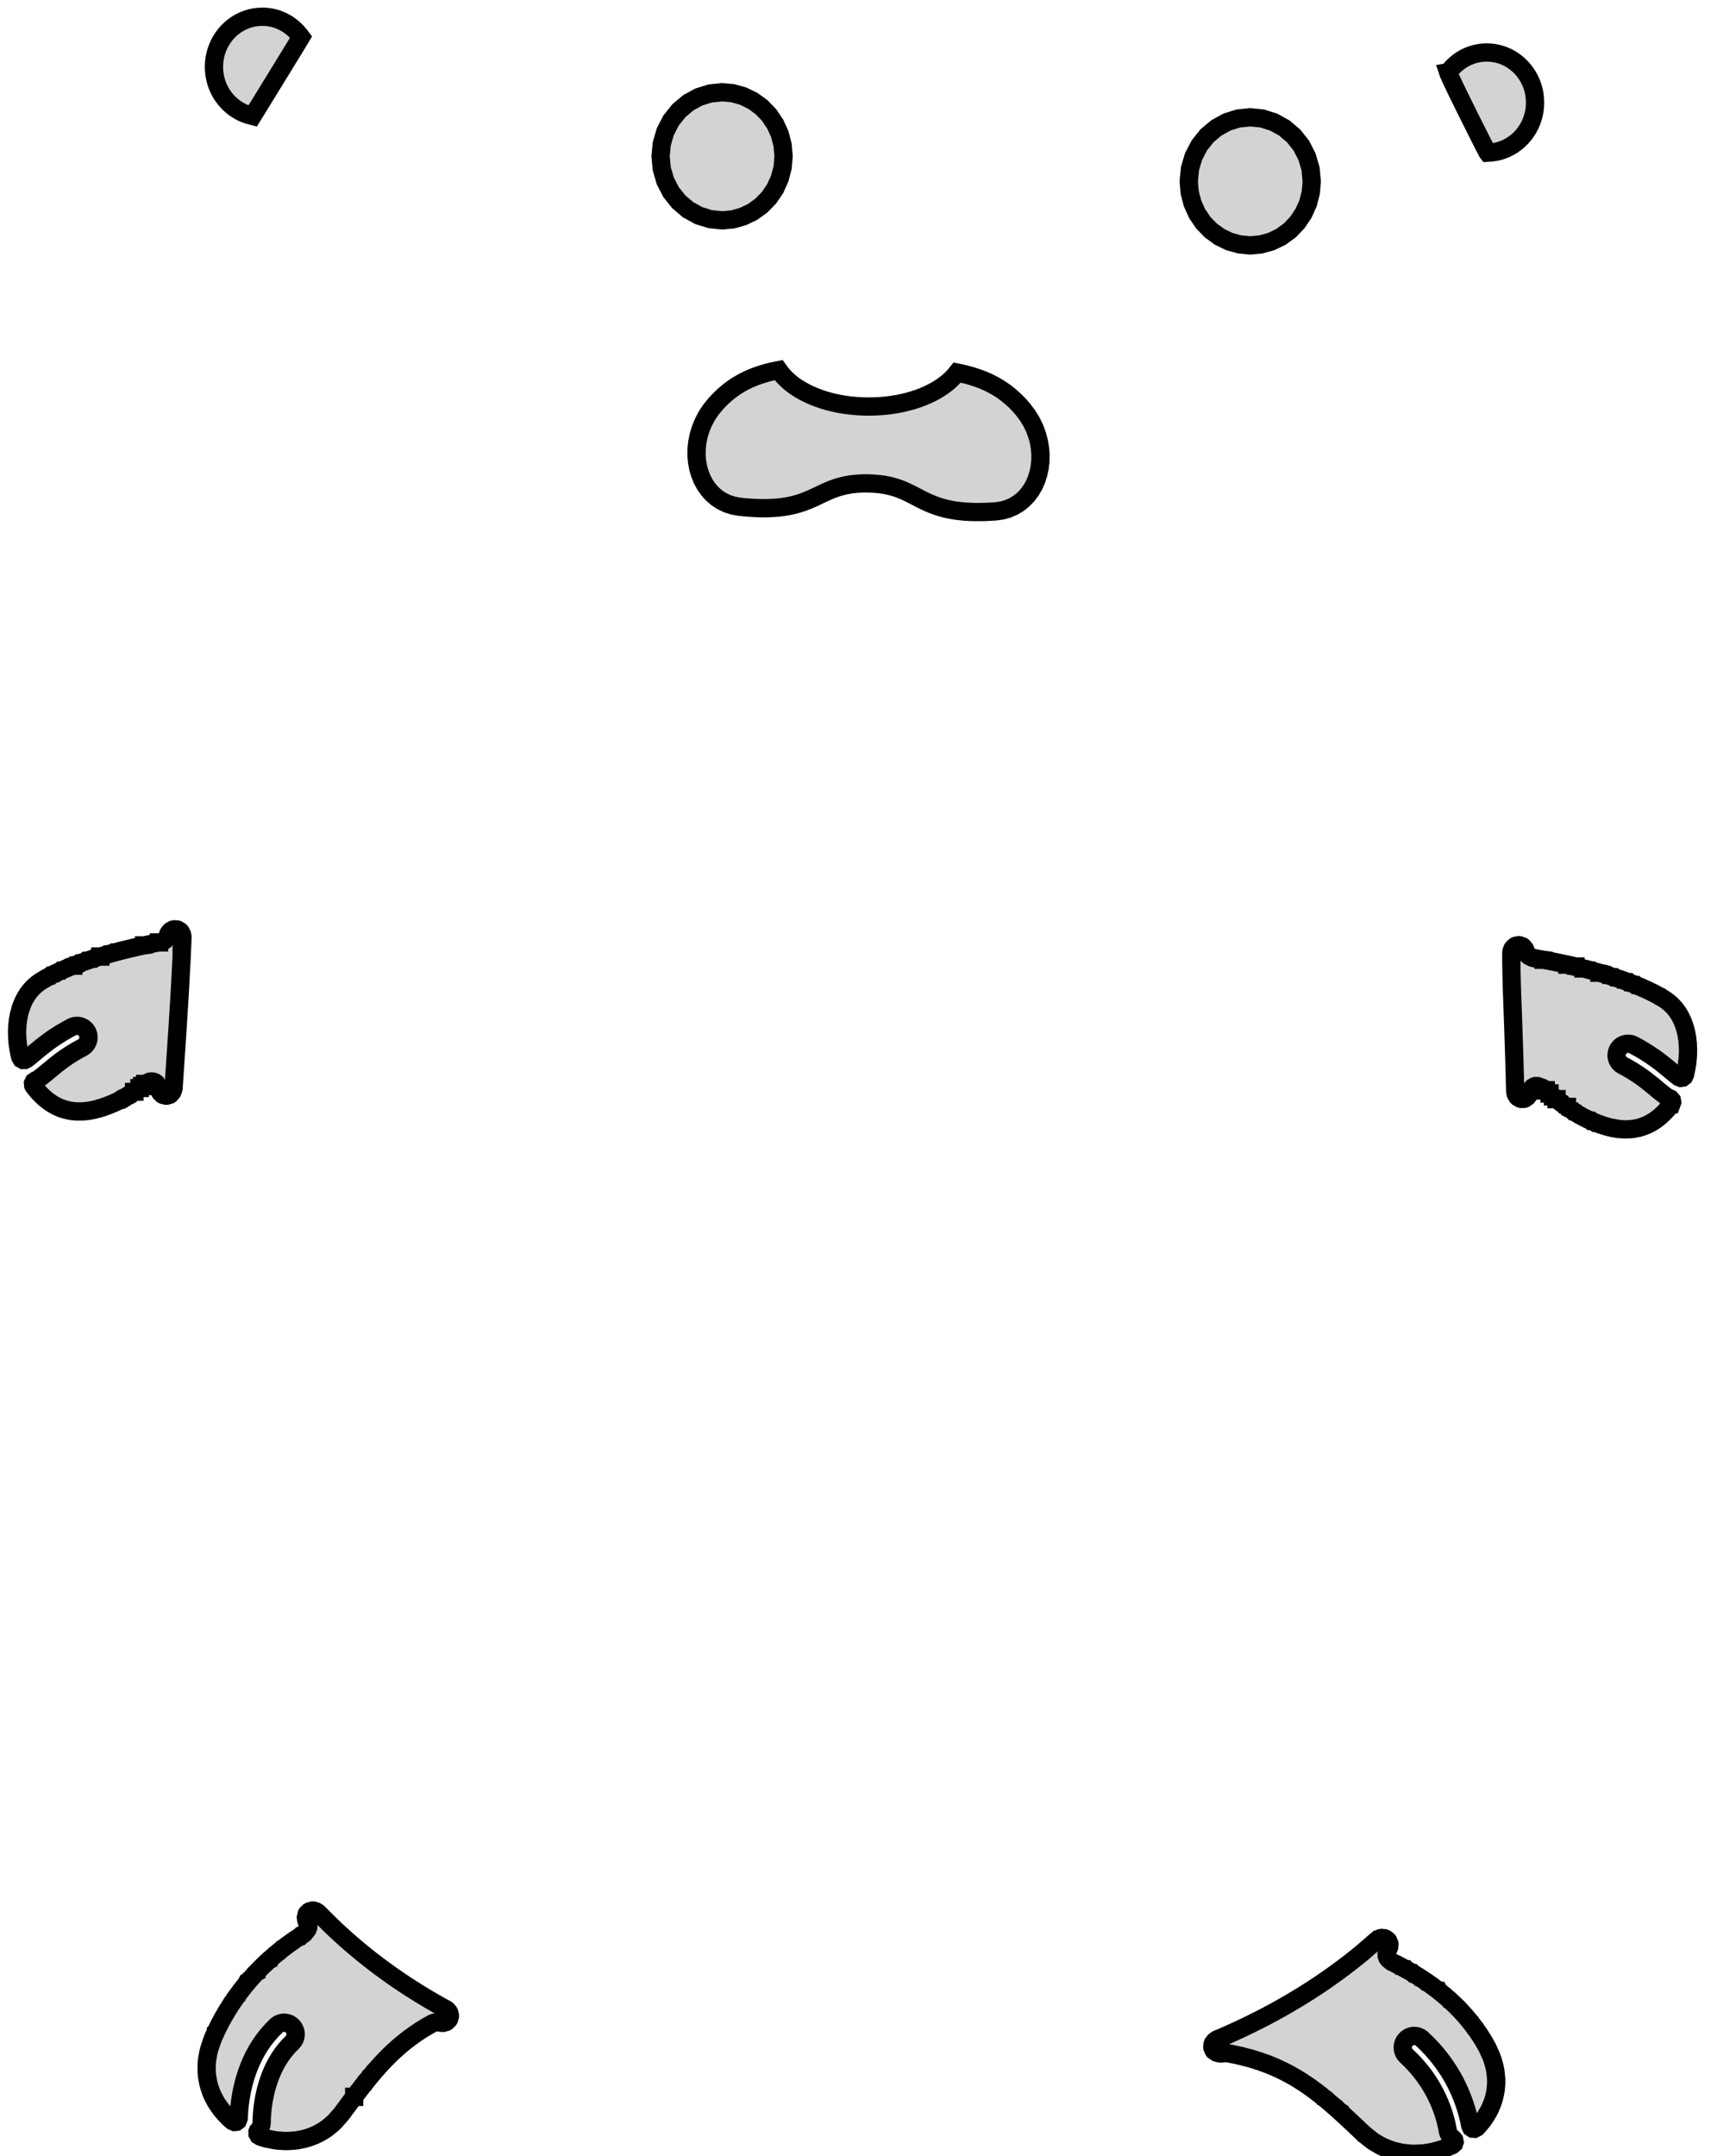 <?xml version="1.0" standalone="no"?>
<!DOCTYPE svg PUBLIC "-//W3C//DTD SVG 1.1//EN" "http://www.w3.org/Graphics/SVG/1.1/DTD/svg11.dtd">
<svg width="47mm" height="59mm" viewBox="-23 -27 47 59" xmlns="http://www.w3.org/2000/svg" version="1.1">
<title>OpenSCAD Model</title>
<path d="
M -16.074,-23.842 L -16.046,-23.888 L -16.001,-23.96 L -15.943,-24.055 L -15.872,-24.17 L -15.792,-24.301
 L -15.703,-24.445 L -15.609,-24.599 L -15.51,-24.759 L -15.41,-24.922 L -15.31,-25.085 L -15.212,-25.244
 L -15.119,-25.396 L -15.032,-25.538 L -14.953,-25.666 L -14.885,-25.778 L -14.83,-25.869 L -14.789,-25.936
 L -14.765,-25.977 L -14.759,-25.987 L -14.796,-26.036 L -14.836,-26.084 L -14.877,-26.13 L -14.92,-26.174
 L -14.965,-26.215 L -15.012,-26.255 L -15.061,-26.292 L -15.111,-26.328 L -15.163,-26.36 L -15.217,-26.39
 L -15.272,-26.418 L -15.328,-26.443 L -15.386,-26.466 L -15.445,-26.486 L -15.505,-26.503 L -15.566,-26.517
 L -15.628,-26.527 L -15.691,-26.535 L -15.755,-26.54 L -15.82,-26.542 L -15.929,-26.537 L -16.035,-26.524
 L -16.138,-26.502 L -16.239,-26.472 L -16.335,-26.434 L -16.428,-26.389 L -16.517,-26.337 L -16.602,-26.277
 L -16.681,-26.212 L -16.756,-26.14 L -16.825,-26.063 L -16.888,-25.98 L -16.945,-25.893 L -16.996,-25.801
 L -17.039,-25.704 L -17.076,-25.604 L -17.105,-25.5 L -17.126,-25.393 L -17.139,-25.283 L -17.143,-25.171
 L -17.14,-25.072 L -17.13,-24.975 L -17.114,-24.88 L -17.091,-24.788 L -17.063,-24.698 L -17.029,-24.611
 L -16.989,-24.527 L -16.945,-24.447 L -16.895,-24.37 L -16.84,-24.297 L -16.781,-24.228 L -16.718,-24.163
 L -16.65,-24.103 L -16.579,-24.047 L -16.504,-23.997 L -16.426,-23.951 L -16.345,-23.911 L -16.26,-23.877
 L -16.173,-23.849 L -16.084,-23.826 z
M 17.829,-22.829 L 17.933,-22.844 L 18.035,-22.867 L 18.133,-22.898 L 18.228,-22.937 L 18.319,-22.983
 L 18.407,-23.036 L 18.489,-23.095 L 18.567,-23.16 L 18.64,-23.232 L 18.708,-23.309 L 18.77,-23.391
 L 18.826,-23.477 L 18.875,-23.569 L 18.918,-23.664 L 18.954,-23.764 L 18.982,-23.866 L 19.003,-23.972
 L 19.016,-24.081 L 19.02,-24.192 L 19.02,-24.192 L 19.015,-24.305 L 19.003,-24.415 L 18.982,-24.522
 L 18.953,-24.626 L 18.916,-24.726 L 18.872,-24.823 L 18.822,-24.915 L 18.765,-25.002 L 18.701,-25.085
 L 18.632,-25.162 L 18.558,-25.234 L 18.478,-25.299 L 18.394,-25.358 L 18.305,-25.411 L 18.212,-25.456
 L 18.115,-25.494 L 18.015,-25.524 L 17.912,-25.546 L 17.805,-25.559 L 17.697,-25.564 L 17.633,-25.562
 L 17.57,-25.558 L 17.508,-25.55 L 17.446,-25.539 L 17.386,-25.526 L 17.327,-25.509 L 17.269,-25.49
 L 17.212,-25.468 L 17.156,-25.444 L 17.102,-25.417 L 17.049,-25.387 L 16.998,-25.356 L 16.948,-25.322
 L 16.899,-25.285 L 16.853,-25.247 L 16.808,-25.206 L 16.765,-25.163 L 16.724,-25.119 L 16.684,-25.073
 L 16.647,-25.024 L 16.641,-25.023 L 16.653,-24.987 L 16.681,-24.921 L 16.723,-24.829 L 16.777,-24.714
 L 16.841,-24.58 L 16.913,-24.431 L 16.992,-24.271 L 17.075,-24.103 L 17.16,-23.931 L 17.245,-23.759
 L 17.33,-23.59 L 17.411,-23.429 L 17.486,-23.279 L 17.555,-23.144 L 17.614,-23.027 L 17.663,-22.933
 L 17.698,-22.865 L 17.718,-22.827 L 17.722,-22.822 z
M -2.944,-20.996 L -2.662,-21.075 L -2.397,-21.203 L -2.156,-21.377 L -1.948,-21.592 L -1.779,-21.843
 L -1.654,-22.12 L -1.577,-22.417 L -1.551,-22.723 L -1.577,-23.029 L -1.654,-23.326 L -1.779,-23.603
 L -1.948,-23.854 L -2.156,-24.069 L -2.397,-24.244 L -2.662,-24.372 L -2.944,-24.45 L -3.233,-24.476
 L -3.561,-24.442 L -3.875,-24.344 L -4.166,-24.183 L -4.421,-23.966 L -4.632,-23.701 L -4.788,-23.397
 L -4.885,-23.067 L -4.918,-22.723 L -4.885,-22.379 L -4.788,-22.049 L -4.632,-21.745 L -4.421,-21.48
 L -4.166,-21.263 L -3.875,-21.102 L -3.561,-21.004 L -3.233,-20.97 z
M 11.514,-20.312 L 11.796,-20.39 L 12.062,-20.518 L 12.302,-20.692 L 12.51,-20.908 L 12.679,-21.158
 L 12.805,-21.436 L 12.881,-21.732 L 12.907,-22.037 L 12.874,-22.382 L 12.777,-22.712 L 12.621,-23.016
 L 12.41,-23.282 L 12.155,-23.498 L 11.864,-23.659 L 11.55,-23.758 L 11.224,-23.791 L 10.897,-23.758
 L 10.583,-23.659 L 10.293,-23.498 L 10.037,-23.282 L 9.827,-23.016 L 9.67,-22.712 L 9.573,-22.382
 L 9.54,-22.037 L 9.566,-21.732 L 9.643,-21.436 L 9.768,-21.158 L 9.937,-20.908 L 10.146,-20.692
 L 10.386,-20.518 L 10.651,-20.39 L 10.933,-20.312 L 11.224,-20.285 z
M 3.816,-12.989 L 3.884,-12.99 L 3.953,-12.991 L 4.024,-12.994 L 4.097,-12.997 L 4.173,-13.002
 L 4.25,-13.007 L 4.426,-13.031 L 4.591,-13.077 L 4.743,-13.143 L 4.882,-13.227 L 5.008,-13.328
 L 5.12,-13.444 L 5.218,-13.574 L 5.301,-13.716 L 5.369,-13.868 L 5.421,-14.03 L 5.458,-14.199
 L 5.478,-14.374 L 5.482,-14.553 L 5.468,-14.736 L 5.437,-14.919 L 5.387,-15.102 L 5.32,-15.283
 L 5.233,-15.461 L 5.127,-15.633 L 5.001,-15.8 L 4.931,-15.88 L 4.859,-15.958 L 4.786,-16.031
 L 4.711,-16.101 L 4.634,-16.168 L 4.555,-16.231 L 4.474,-16.291 L 4.391,-16.348 L 4.306,-16.401
 L 4.218,-16.452 L 4.129,-16.499 L 4.036,-16.544 L 3.942,-16.586 L 3.844,-16.625 L 3.744,-16.661
 L 3.641,-16.695 L 3.535,-16.727 L 3.427,-16.755 L 3.315,-16.782 L 3.2,-16.806 L 3.135,-16.725
 L 3.062,-16.647 L 2.981,-16.571 L 2.894,-16.499 L 2.8,-16.43 L 2.7,-16.363 L 2.594,-16.301
 L 2.482,-16.242 L 2.364,-16.187 L 2.241,-16.135 L 2.113,-16.088 L 1.981,-16.045 L 1.843,-16.007
 L 1.702,-15.973 L 1.557,-15.944 L 1.408,-15.92 L 1.256,-15.901 L 1.1,-15.887 L 0.942,-15.879
 L 0.782,-15.876 L 0.615,-15.879 L 0.45,-15.888 L 0.289,-15.903 L 0.131,-15.923 L -0.023,-15.949
 L -0.173,-15.981 L -0.319,-16.017 L -0.46,-16.058 L -0.596,-16.105 L -0.728,-16.155 L -0.853,-16.21
 L -0.973,-16.27 L -1.086,-16.333 L -1.194,-16.4 L -1.294,-16.471 L -1.387,-16.545 L -1.473,-16.622
 L -1.551,-16.703 L -1.622,-16.786 L -1.684,-16.872 L -1.791,-16.851 L -1.896,-16.828 L -1.998,-16.802
 L -2.097,-16.774 L -2.195,-16.743 L -2.289,-16.71 L -2.382,-16.675 L -2.472,-16.637 L -2.56,-16.596
 L -2.646,-16.553 L -2.73,-16.506 L -2.812,-16.457 L -2.893,-16.405 L -2.971,-16.35 L -3.048,-16.291
 L -3.123,-16.23 L -3.196,-16.165 L -3.268,-16.097 L -3.339,-16.026 L -3.408,-15.951 L -3.408,-15.951
 L -3.54,-15.79 L -3.652,-15.621 L -3.744,-15.447 L -3.818,-15.268 L -3.874,-15.087 L -3.911,-14.905
 L -3.931,-14.723 L -3.934,-14.544 L -3.919,-14.368 L -3.888,-14.198 L -3.841,-14.035 L -3.778,-13.88
 L -3.7,-13.735 L -3.607,-13.602 L -3.499,-13.482 L -3.376,-13.376 L -3.24,-13.287 L -3.09,-13.216
 L -2.927,-13.164 L -2.752,-13.133 L -2.701,-13.128 L -2.65,-13.123 L -2.601,-13.119 L -2.553,-13.114
 L -2.505,-13.111 L -2.458,-13.107 L -2.412,-13.104 L -2.367,-13.102 L -2.323,-13.1 L -2.279,-13.098
 L -2.236,-13.097 L -2.194,-13.095 L -2.152,-13.095 L -2.111,-13.094 L -2.071,-13.094 L -2.032,-13.095
 L -1.993,-13.095 L -1.955,-13.096 L -1.918,-13.098 L -1.881,-13.099 L -1.705,-13.111 L -1.543,-13.131
 L -1.395,-13.156 L -1.258,-13.187 L -1.131,-13.223 L -1.013,-13.262 L -0.902,-13.305 L -0.797,-13.349
 L -0.696,-13.395 L -0.597,-13.442 L -0.5,-13.488 L -0.402,-13.534 L -0.302,-13.578 L -0.199,-13.619
 L -0.091,-13.657 L 0.024,-13.691 L 0.147,-13.72 L 0.279,-13.744 L 0.421,-13.761 L 0.577,-13.771
 L 0.586,-13.771 L 0.595,-13.771 L 0.603,-13.772 L 0.612,-13.772 L 0.621,-13.772 L 0.63,-13.772
 L 0.639,-13.773 L 0.648,-13.773 L 0.658,-13.773 L 0.667,-13.773 L 0.676,-13.773 L 0.685,-13.773
 L 0.694,-13.773 L 0.704,-13.773 L 0.713,-13.773 L 0.723,-13.773 L 0.732,-13.773 L 0.742,-13.773
 L 0.751,-13.773 L 0.761,-13.773 L 0.924,-13.766 L 1.073,-13.752 L 1.211,-13.733 L 1.339,-13.707
 L 1.457,-13.677 L 1.568,-13.642 L 1.672,-13.603 L 1.771,-13.561 L 1.866,-13.517 L 1.958,-13.471
 L 2.05,-13.424 L 2.141,-13.376 L 2.234,-13.328 L 2.33,-13.281 L 2.43,-13.236 L 2.535,-13.192
 L 2.647,-13.151 L 2.768,-13.113 L 2.897,-13.079 L 3.038,-13.049 L 3.084,-13.041 L 3.132,-13.033
 L 3.181,-13.026 L 3.231,-13.02 L 3.283,-13.014 L 3.336,-13.008 L 3.391,-13.003 L 3.447,-12.999
 L 3.504,-12.996 L 3.563,-12.993 L 3.624,-12.991 L 3.686,-12.989 L 3.75,-12.989 z
M -20.828,3.413 L -20.77,3.412 L -20.767,3.412 L -20.763,3.412 L -20.76,3.412 L -20.72,3.41
 L -20.717,3.41 L -20.713,3.409 L -20.71,3.409 L -20.646,3.403 L -20.644,3.403 L -20.64,3.402
 L -20.637,3.402 L -20.601,3.398 L -20.598,3.397 L -20.594,3.397 L -20.592,3.396 L -20.522,3.385
 L -20.52,3.385 L -20.516,3.384 L -20.514,3.384 L -20.481,3.378 L -20.479,3.377 L -20.475,3.376
 L -20.473,3.376 L -20.397,3.359 L -20.395,3.359 L -20.392,3.358 L -20.39,3.357 L -20.361,3.35
 L -20.359,3.35 L -20.355,3.349 L -20.354,3.348 L -20.271,3.325 L -20.269,3.325 L -20.267,3.324
 L -20.265,3.324 L -20.239,3.316 L -20.238,3.315 L -20.235,3.314 L -20.233,3.314 L -20.145,3.285
 L -20.143,3.284 L -20.141,3.283 L -20.139,3.283 L -20.117,3.275 L -20.116,3.275 L -20.113,3.274
 L -20.112,3.273 L -20.018,3.238 L -20.017,3.237 L -20.014,3.236 L -20.013,3.236 L -19.994,3.228
 L -19.993,3.228 L -19.991,3.227 L -19.989,3.226 L -19.89,3.185 L -19.889,3.184 L -19.887,3.183
 L -19.886,3.183 L -19.869,3.176 L -19.868,3.175 L -19.866,3.174 L -19.865,3.174 L -19.762,3.126
 L -19.761,3.126 L -19.759,3.125 L -19.758,3.125 L -19.743,3.117 L -19.742,3.117 L -19.74,3.116
 L -19.739,3.115 L -19.692,3.092 L -19.691,3.091 L -19.689,3.091 L -19.688,3.09 L -19.674,3.083
 L -19.673,3.082 L -19.671,3.082 L -19.67,3.081 L -19.62,3.054 L -19.619,3.054 L -19.618,3.053
 L -19.617,3.053 L -19.604,3.046 L -19.604,3.045 L -19.602,3.044 L -19.601,3.044 L -19.549,3.014
 L -19.548,3.014 L -19.547,3.013 L -19.546,3.013 L -19.534,3.006 L -19.534,3.006 L -19.532,3.005
 L -19.532,3.004 L -19.477,2.972 L -19.476,2.971 L -19.475,2.97 L -19.474,2.97 L -19.464,2.964
 L -19.463,2.963 L -19.462,2.963 L -19.461,2.962 L -19.404,2.926 L -19.404,2.926 L -19.403,2.925
 L -19.402,2.925 L -19.393,2.919 L -19.392,2.918 L -19.391,2.918 L -19.39,2.917 L -19.331,2.879
 L -19.331,2.878 L -19.33,2.878 L -19.329,2.877 L -19.321,2.872 L -19.32,2.871 L -19.319,2.871
 L -19.319,2.87 L -19.258,2.829 L -19.258,2.829 L -19.257,2.828 L -19.256,2.828 L -19.249,2.822
 L -19.248,2.822 L -19.247,2.821 L -19.247,2.821 L -19.184,2.777 L -19.184,2.776 L -19.183,2.776
 L -19.183,2.776 L -19.176,2.77 L -19.175,2.77 L -19.174,2.77 L -19.174,2.769 L -19.11,2.723
 L -19.11,2.722 L -19.109,2.722 L -19.108,2.721 L -19.102,2.717 L -19.102,2.716 L -19.101,2.716
 L -19.101,2.715 L -19.035,2.666 L -19.035,2.666 L -19.034,2.665 L -19.034,2.665 L -19.028,2.661
 L -19.028,2.66 L -19.027,2.66 L -19.026,2.66 L -19.01,2.647 L -18.987,2.634 L -18.903,2.598
 L -18.852,2.591 L -18.801,2.598 L -18.753,2.617 L -18.724,2.639 L -18.689,2.69 L -18.647,2.827
 L -18.631,2.863 L -18.608,2.9 L -18.551,2.953 L -18.53,2.964 L -18.455,2.981 L -18.431,2.98
 L -18.358,2.958 L -18.343,2.949 L -18.285,2.882 L -18.261,2.825 L -18.249,2.775 L -18.19,1.883
 L -18.19,1.883 L -18.188,1.859 L -18.188,1.859 L -18.188,1.859 L -18.187,1.834 L -18.187,1.834
 L -18.185,1.81 L -18.185,1.81 L -18.183,1.785 L -18.183,1.785 L -18.183,1.785 L -18.182,1.761
 L -18.182,1.761 L -18.18,1.737 L -18.18,1.737 L -18.18,1.737 L -18.18,1.737 L -18.178,1.712
 L -18.178,1.712 L -18.177,1.687 L -18.177,1.687 L -18.175,1.663 L -18.175,1.663 L -18.175,1.663
 L -18.174,1.638 L -18.174,1.638 L -18.174,1.638 L -18.174,1.638 L -18.172,1.614 L -18.172,1.614
 L -18.172,1.614 L -18.172,1.614 L -18.17,1.589 L -18.17,1.589 L -18.17,1.589 L -18.17,1.589
 L -18.169,1.564 L -18.169,1.564 L -18.167,1.54 L -18.167,1.54 L -18.165,1.515 L -18.165,1.515
 L -18.165,1.515 L -18.165,1.515 L -18.164,1.49 L -18.164,1.49 L -18.164,1.49 L -18.162,1.466
 L -18.162,1.466 L -18.16,1.441 L -18.16,1.441 L -18.159,1.416 L -18.159,1.416 L -18.159,1.416
 L -18.157,1.391 L -18.157,1.391 L -18.157,1.391 L -18.157,1.391 L -18.148,1.254 L -18.148,1.254
 L -18.148,1.254 L -18.148,1.254 L -18.139,1.118 L -18.139,1.118 L -18.139,1.118 L -18.139,1.118
 L -18.13,0.984 L -18.13,0.984 L -18.13,0.984 L -18.13,0.984 L -18.122,0.851 L -18.122,0.851
 L -18.122,0.851 L -18.122,0.851 L -18.114,0.72 L -18.114,0.72 L -18.114,0.72 L -18.114,0.72
 L -18.106,0.59 L -18.106,0.59 L -18.106,0.59 L -18.106,0.59 L -18.098,0.462 L -18.098,0.462
 L -18.098,0.462 L -18.098,0.462 L -18.09,0.335 L -18.09,0.335 L -18.09,0.335 L -18.09,0.335
 L -18.083,0.21 L -18.083,0.209 L -18.083,0.209 L -18.083,0.209 L -18.076,0.085 L -18.076,0.085
 L -18.076,0.085 L -18.076,0.085 L -18.069,-0.038 L -18.069,-0.038 L -18.069,-0.038 L -18.069,-0.038
 L -18.062,-0.159 L -18.062,-0.159 L -18.062,-0.159 L -18.062,-0.159 L -18.056,-0.279 L -18.056,-0.28
 L -18.056,-0.28 L -18.056,-0.28 L -18.05,-0.398 L -18.05,-0.399 L -18.05,-0.399 L -18.05,-0.399
 L -18.044,-0.516 L -18.044,-0.516 L -18.044,-0.516 L -18.044,-0.517 L -18.038,-0.633 L -18.038,-0.633
 L -18.038,-0.633 L -18.038,-0.633 L -18.032,-0.748 L -18.032,-0.748 L -18.032,-0.748 L -18.032,-0.748
 L -18.027,-0.862 L -18.027,-0.862 L -18.027,-0.863 L -18.026,-0.863 L -18.021,-0.975 L -18.021,-0.975
 L -18.021,-0.976 L -18.021,-0.976 L -18.016,-1.087 L -18.016,-1.088 L -18.016,-1.088 L -18.016,-1.088
 L -18.005,-1.352 L -18.009,-1.391 L -18.018,-1.434 L -18.054,-1.502 L -18.07,-1.52 L -18.135,-1.561
 L -18.158,-1.568 L -18.235,-1.571 L -18.258,-1.566 L -18.326,-1.53 L -18.351,-1.507 L -18.386,-1.46
 L -18.391,-1.449 L -18.398,-1.431 L -18.423,-1.352 L -18.45,-1.308 L -18.501,-1.262 L -18.536,-1.241
 L -18.572,-1.229 L -18.586,-1.225 L -18.647,-1.214 L -18.648,-1.214 L -18.648,-1.213 L -18.649,-1.213
 L -18.655,-1.212 L -18.656,-1.212 L -18.657,-1.212 L -18.657,-1.212 L -18.852,-1.174 L -18.852,-1.174
 L -18.853,-1.174 L -18.853,-1.174 L -18.86,-1.172 L -18.86,-1.172 L -18.861,-1.172 L -18.861,-1.172
 L -19.056,-1.132 L -19.056,-1.132 L -19.057,-1.132 L -19.057,-1.131 L -19.064,-1.13 L -19.064,-1.13
 L -19.065,-1.13 L -19.066,-1.13 L -19.259,-1.087 L -19.26,-1.087 L -19.261,-1.087 L -19.261,-1.087
 L -19.268,-1.085 L -19.268,-1.085 L -19.269,-1.085 L -19.27,-1.085 L -19.462,-1.04 L -19.463,-1.04
 L -19.464,-1.04 L -19.464,-1.04 L -19.471,-1.038 L -19.471,-1.038 L -19.472,-1.038 L -19.473,-1.038
 L -19.664,-0.991 L -19.664,-0.991 L -19.665,-0.99 L -19.665,-0.99 L -19.673,-0.988 L -19.673,-0.988
 L -19.674,-0.988 L -19.674,-0.988 L -19.863,-0.939 L -19.863,-0.939 L -19.864,-0.939 L -19.865,-0.938
 L -19.872,-0.936 L -19.873,-0.936 L -19.873,-0.936 L -19.874,-0.936 L -20.059,-0.885 L -20.059,-0.885
 L -20.06,-0.885 L -20.061,-0.884 L -20.069,-0.882 L -20.07,-0.882 L -20.07,-0.882 L -20.071,-0.882
 L -20.252,-0.829 L -20.253,-0.829 L -20.253,-0.828 L -20.254,-0.828 L -20.263,-0.826 L -20.263,-0.825
 L -20.264,-0.825 L -20.265,-0.825 L -20.441,-0.771 L -20.442,-0.77 L -20.443,-0.77 L -20.443,-0.77
 L -20.453,-0.767 L -20.453,-0.767 L -20.454,-0.766 L -20.455,-0.766 L -20.626,-0.71 L -20.626,-0.71
 L -20.627,-0.71 L -20.628,-0.709 L -20.638,-0.706 L -20.639,-0.706 L -20.64,-0.705 L -20.64,-0.705
 L -20.805,-0.648 L -20.806,-0.647 L -20.807,-0.647 L -20.808,-0.647 L -20.818,-0.643 L -20.819,-0.643
 L -20.82,-0.642 L -20.821,-0.642 L -20.979,-0.583 L -20.98,-0.583 L -20.981,-0.582 L -20.982,-0.582
 L -20.994,-0.578 L -20.994,-0.577 L -20.996,-0.577 L -20.996,-0.577 L -21.147,-0.517 L -21.147,-0.517
 L -21.149,-0.516 L -21.15,-0.516 L -21.163,-0.51 L -21.163,-0.51 L -21.165,-0.509 L -21.166,-0.509
 L -21.307,-0.449 L -21.308,-0.448 L -21.31,-0.447 L -21.311,-0.447 L -21.325,-0.441 L -21.326,-0.44
 L -21.328,-0.44 L -21.329,-0.439 L -21.461,-0.378 L -21.462,-0.378 L -21.464,-0.377 L -21.465,-0.376
 L -21.481,-0.369 L -21.482,-0.368 L -21.483,-0.367 L -21.485,-0.367 L -21.607,-0.306 L -21.608,-0.306
 L -21.61,-0.304 L -21.611,-0.304 L -21.629,-0.295 L -21.63,-0.294 L -21.632,-0.293 L -21.633,-0.292
 L -21.744,-0.232 L -21.745,-0.231 L -21.747,-0.23 L -21.749,-0.229 L -21.768,-0.218 L -21.77,-0.217
 L -21.772,-0.216 L -21.773,-0.215 L -21.86,-0.163 L -21.863,-0.162 L -21.868,-0.159 L -21.871,-0.157
 L -21.913,-0.129 L -21.916,-0.127 L -21.921,-0.123 L -21.923,-0.121 L -21.974,-0.085 L -21.978,-0.082
 L -21.984,-0.076 L -21.988,-0.073 L -22.046,-0.025 L -22.05,-0.022 L -22.056,-0.016 L -22.059,-0.013
 L -22.095,0.021 L -22.098,0.025 L -22.104,0.03 L -22.107,0.034 L -22.155,0.086 L -22.159,0.09
 L -22.164,0.096 L -22.167,0.1 L -22.201,0.142 L -22.204,0.146 L -22.208,0.152 L -22.211,0.155
 L -22.249,0.209 L -22.252,0.212 L -22.256,0.219 L -22.258,0.222 L -22.291,0.275 L -22.293,0.279
 L -22.297,0.284 L -22.299,0.288 L -22.328,0.341 L -22.33,0.344 L -22.333,0.35 L -22.335,0.354
 L -22.366,0.418 L -22.367,0.421 L -22.37,0.427 L -22.371,0.43 L -22.393,0.481 L -22.394,0.484
 L -22.397,0.49 L -22.398,0.493 L -22.425,0.568 L -22.427,0.571 L -22.428,0.577 L -22.43,0.58
 L -22.445,0.627 L -22.446,0.63 L -22.447,0.636 L -22.448,0.639 L -22.471,0.724 L -22.472,0.727
 L -22.473,0.732 L -22.474,0.735 L -22.484,0.779 L -22.484,0.782 L -22.485,0.787 L -22.486,0.79
 L -22.503,0.885 L -22.504,0.887 L -22.505,0.892 L -22.505,0.895 L -22.511,0.936 L -22.512,0.939
 L -22.512,0.943 L -22.512,0.946 L -22.523,1.048 L -22.524,1.051 L -22.524,1.055 L -22.524,1.058
 L -22.527,1.096 L -22.527,1.099 L -22.527,1.103 L -22.528,1.106 L -22.532,1.213 L -22.532,1.216
 L -22.532,1.22 L -22.532,1.222 L -22.532,1.258 L -22.532,1.261 L -22.532,1.265 L -22.532,1.267
 L -22.529,1.379 L -22.529,1.381 L -22.529,1.385 L -22.529,1.387 L -22.526,1.422 L -22.526,1.424
 L -22.526,1.428 L -22.526,1.431 L -22.516,1.544 L -22.515,1.546 L -22.515,1.55 L -22.515,1.552
 L -22.511,1.586 L -22.511,1.588 L -22.51,1.592 L -22.51,1.594 L -22.492,1.708 L -22.492,1.71
 L -22.491,1.714 L -22.491,1.716 L -22.485,1.749 L -22.485,1.751 L -22.484,1.755 L -22.484,1.757
 L -22.46,1.869 L -22.459,1.871 L -22.458,1.875 L -22.458,1.877 L -22.45,1.91 L -22.449,1.912
 L -22.448,1.915 L -22.448,1.918 L -22.446,1.924 L -22.414,1.979 L -22.37,2.004 L -22.317,2.003
 L -22.278,1.984 L -22.268,1.977 L -22.266,1.975 L -22.22,1.939 L -22.219,1.938 L -22.173,1.901
 L -22.172,1.9 L -22.124,1.861 L -22.124,1.861 L -22.076,1.821 L -22.075,1.82 L -22.026,1.779
 L -22.026,1.779 L -21.975,1.737 L -21.974,1.736 L -21.922,1.693 L -21.921,1.693 L -21.867,1.649
 L -21.866,1.648 L -21.81,1.604 L -21.809,1.603 L -21.75,1.558 L -21.749,1.557 L -21.687,1.511
 L -21.686,1.51 L -21.621,1.463 L -21.62,1.462 L -21.551,1.414 L -21.55,1.413 L -21.477,1.365
 L -21.476,1.363 L -21.399,1.314 L -21.398,1.313 L -21.317,1.263 L -21.315,1.262 L -21.229,1.212
 L -21.228,1.211 L -21.137,1.159 L -21.135,1.158 L -21.039,1.107 L -21.034,1.104 L -21.015,1.095
 L -21.007,1.092 L -20.989,1.085 L -20.98,1.083 L -20.961,1.078 L -20.952,1.076 L -20.933,1.073
 L -20.924,1.072 L -20.906,1.071 L -20.893,1.07 L -20.884,1.071 L -20.883,1.071 L -20.858,1.072
 L -20.842,1.074 L -20.809,1.081 L -20.794,1.086 L -20.762,1.098 L -20.748,1.105 L -20.718,1.122
 L -20.705,1.132 L -20.679,1.153 L -20.667,1.164 L -20.645,1.19 L -20.635,1.203 L -20.617,1.231
 L -20.609,1.247 L -20.593,1.286 L -20.587,1.305 L -20.579,1.346 L -20.578,1.365 L -20.578,1.407
 L -20.58,1.427 L -20.588,1.468 L -20.594,1.487 L -20.61,1.525 L -20.619,1.543 L -20.643,1.577
 L -20.655,1.592 L -20.685,1.622 L -20.7,1.634 L -20.737,1.659 L -20.745,1.664 L -20.83,1.71
 L -20.833,1.711 L -20.913,1.756 L -20.915,1.758 L -20.99,1.802 L -20.992,1.803 L -21.062,1.846
 L -21.065,1.848 L -21.131,1.89 L -21.133,1.892 L -21.195,1.934 L -21.198,1.935 L -21.257,1.977
 L -21.259,1.978 L -21.315,2.019 L -21.317,2.02 L -21.371,2.061 L -21.372,2.062 L -21.424,2.102
 L -21.426,2.104 L -21.477,2.144 L -21.478,2.145 L -21.527,2.185 L -21.528,2.186 L -21.577,2.226
 L -21.578,2.226 L -21.627,2.267 L -21.627,2.267 L -21.676,2.308 L -21.677,2.308 L -21.726,2.349
 L -21.727,2.35 L -21.777,2.391 L -21.777,2.391 L -21.829,2.432 L -21.83,2.433 L -21.882,2.474
 L -21.884,2.475 L -21.937,2.515 L -21.944,2.52 L -21.978,2.541 L -21.993,2.549 L -22.02,2.56
 L -22.074,2.597 L -22.096,2.642 L -22.091,2.698 L -22.078,2.723 L -22.077,2.725 L -22.076,2.727
 L -22.073,2.731 L -22.071,2.733 L -22.046,2.765 L -22.045,2.767 L -22.042,2.771 L -22.04,2.773
 L -21.981,2.845 L -21.979,2.847 L -21.977,2.85 L -21.975,2.852 L -21.951,2.879 L -21.949,2.881
 L -21.947,2.884 L -21.945,2.886 L -21.886,2.948 L -21.884,2.95 L -21.881,2.953 L -21.879,2.955
 L -21.851,2.983 L -21.849,2.985 L -21.846,2.988 L -21.844,2.99 L -21.788,3.041 L -21.786,3.043
 L -21.783,3.046 L -21.78,3.048 L -21.748,3.076 L -21.745,3.078 L -21.742,3.081 L -21.739,3.083
 L -21.688,3.124 L -21.685,3.126 L -21.681,3.129 L -21.678,3.13 L -21.641,3.157 L -21.639,3.159
 L -21.635,3.162 L -21.632,3.164 L -21.583,3.196 L -21.581,3.198 L -21.576,3.201 L -21.573,3.202
 L -21.532,3.227 L -21.529,3.229 L -21.525,3.231 L -21.522,3.233 L -21.476,3.258 L -21.473,3.26
 L -21.468,3.262 L -21.465,3.264 L -21.42,3.285 L -21.417,3.287 L -21.412,3.289 L -21.409,3.291
 L -21.365,3.31 L -21.362,3.311 L -21.357,3.313 L -21.354,3.314 L -21.306,3.332 L -21.303,3.334
 L -21.298,3.335 L -21.295,3.337 L -21.251,3.351 L -21.248,3.352 L -21.242,3.354 L -21.239,3.355
 L -21.191,3.368 L -21.188,3.369 L -21.182,3.37 L -21.179,3.371 L -21.134,3.382 L -21.131,3.383
 L -21.125,3.384 L -21.122,3.384 L -21.074,3.393 L -21.071,3.394 L -21.066,3.395 L -21.062,3.395
 L -21.014,3.402 L -21.011,3.403 L -21.006,3.403 L -21.003,3.404 L -20.957,3.408 L -20.953,3.408
 L -20.948,3.409 L -20.945,3.409 L -20.893,3.412 L -20.89,3.412 L -20.885,3.413 L -20.882,3.413
 L -20.838,3.413 L -20.835,3.413 L -20.831,3.413 z
M 21.51,3.903 L 21.513,3.903 L 21.557,3.902 L 21.56,3.902 L 21.565,3.901 L 21.567,3.901
 L 21.62,3.898 L 21.623,3.898 L 21.628,3.898 L 21.631,3.897 L 21.677,3.893 L 21.681,3.892
 L 21.686,3.892 L 21.689,3.891 L 21.737,3.884 L 21.74,3.884 L 21.746,3.883 L 21.749,3.882
 L 21.797,3.873 L 21.8,3.873 L 21.805,3.872 L 21.808,3.871 L 21.854,3.86 L 21.857,3.86
 L 21.862,3.858 L 21.866,3.857 L 21.914,3.844 L 21.917,3.843 L 21.922,3.841 L 21.925,3.84
 L 21.97,3.826 L 21.973,3.825 L 21.978,3.823 L 21.981,3.822 L 22.028,3.804 L 22.031,3.802
 L 22.037,3.8 L 22.04,3.799 L 22.084,3.78 L 22.087,3.778 L 22.092,3.776 L 22.095,3.775
 L 22.14,3.753 L 22.143,3.751 L 22.148,3.749 L 22.151,3.747 L 22.197,3.722 L 22.2,3.721
 L 22.204,3.718 L 22.207,3.716 L 22.248,3.691 L 22.251,3.69 L 22.256,3.687 L 22.258,3.685
 L 22.307,3.653 L 22.309,3.651 L 22.314,3.648 L 22.316,3.646 L 22.353,3.62 L 22.356,3.618
 L 22.36,3.615 L 22.362,3.613 L 22.414,3.572 L 22.417,3.57 L 22.42,3.567 L 22.422,3.565
 L 22.455,3.537 L 22.457,3.535 L 22.461,3.532 L 22.463,3.53 L 22.519,3.479 L 22.521,3.477
 L 22.524,3.474 L 22.526,3.472 L 22.554,3.444 L 22.556,3.442 L 22.559,3.439 L 22.561,3.437
 L 22.62,3.375 L 22.622,3.373 L 22.624,3.37 L 22.626,3.368 L 22.65,3.341 L 22.651,3.339
 L 22.654,3.336 L 22.656,3.334 L 22.715,3.262 L 22.717,3.26 L 22.72,3.257 L 22.721,3.254
 L 22.746,3.222 L 22.748,3.22 L 22.75,3.216 L 22.751,3.216 L 22.773,3.156 L 22.764,3.107
 L 22.728,3.064 L 22.704,3.051 L 22.677,3.041 L 22.659,3.033 L 22.621,3.01 L 22.612,3.004
 L 22.559,2.964 L 22.558,2.963 L 22.506,2.922 L 22.505,2.921 L 22.453,2.88 L 22.453,2.88
 L 22.402,2.839 L 22.402,2.839 L 22.352,2.798 L 22.352,2.798 L 22.303,2.757 L 22.303,2.757
 L 22.253,2.716 L 22.253,2.715 L 22.203,2.675 L 22.203,2.674 L 22.153,2.634 L 22.152,2.633
 L 22.101,2.593 L 22.099,2.592 L 22.047,2.551 L 22.046,2.55 L 21.992,2.51 L 21.99,2.508
 L 21.933,2.467 L 21.931,2.466 L 21.872,2.425 L 21.87,2.423 L 21.808,2.381 L 21.805,2.38
 L 21.739,2.337 L 21.737,2.336 L 21.667,2.292 L 21.664,2.291 L 21.589,2.247 L 21.587,2.245
 L 21.507,2.2 L 21.504,2.199 L 21.419,2.153 L 21.411,2.148 L 21.374,2.124 L 21.359,2.111
 L 21.329,2.082 L 21.317,2.067 L 21.294,2.032 L 21.284,2.015 L 21.268,1.976 L 21.262,1.957
 L 21.254,1.916 L 21.252,1.897 L 21.252,1.855 L 21.254,1.835 L 21.262,1.794 L 21.267,1.775
 L 21.283,1.736 L 21.291,1.72 L 21.309,1.692 L 21.318,1.68 L 21.34,1.655 L 21.351,1.644
 L 21.377,1.622 L 21.39,1.613 L 21.419,1.596 L 21.433,1.589 L 21.464,1.577 L 21.479,1.572
 L 21.511,1.565 L 21.526,1.562 L 21.556,1.56 L 21.564,1.56 L 21.572,1.56 L 21.572,1.56
 L 21.578,1.56 L 21.593,1.561 L 21.602,1.562 L 21.622,1.565 L 21.632,1.566 L 21.651,1.571
 L 21.66,1.574 L 21.68,1.581 L 21.689,1.584 L 21.708,1.593 L 21.713,1.596 L 21.809,1.648
 L 21.811,1.648 L 21.902,1.7 L 21.904,1.701 L 21.989,1.752 L 21.991,1.753 L 22.072,1.803
 L 22.074,1.804 L 22.15,1.853 L 22.152,1.854 L 22.224,1.902 L 22.226,1.903 L 22.294,1.951
 L 22.296,1.952 L 22.361,1.999 L 22.362,2 L 22.424,2.046 L 22.425,2.047 L 22.484,2.092
 L 22.485,2.093 L 22.541,2.138 L 22.542,2.138 L 22.597,2.182 L 22.597,2.183 L 22.65,2.226
 L 22.65,2.226 L 22.701,2.268 L 22.701,2.268 L 22.751,2.31 L 22.751,2.31 L 22.8,2.35
 L 22.8,2.35 L 22.847,2.389 L 22.848,2.39 L 22.895,2.427 L 22.896,2.428 L 22.942,2.464
 L 22.944,2.466 L 22.95,2.471 L 23.009,2.495 L 23.058,2.488 L 23.101,2.455 L 23.12,2.416
 L 23.123,2.407 L 23.123,2.405 L 23.124,2.401 L 23.125,2.399 L 23.133,2.366 L 23.133,2.364
 L 23.134,2.36 L 23.134,2.358 L 23.158,2.246 L 23.159,2.244 L 23.16,2.24 L 23.16,2.238
 L 23.166,2.205 L 23.166,2.203 L 23.167,2.199 L 23.167,2.197 L 23.184,2.083 L 23.185,2.081
 L 23.185,2.077 L 23.186,2.075 L 23.19,2.042 L 23.19,2.039 L 23.19,2.036 L 23.19,2.033
 L 23.201,1.92 L 23.201,1.917 L 23.201,1.914 L 23.201,1.911 L 23.203,1.877 L 23.203,1.874
 L 23.204,1.87 L 23.204,1.868 L 23.207,1.757 L 23.207,1.754 L 23.207,1.75 L 23.207,1.748
 L 23.207,1.711 L 23.207,1.709 L 23.206,1.705 L 23.206,1.702 L 23.202,1.595 L 23.202,1.592
 L 23.202,1.588 L 23.202,1.585 L 23.199,1.547 L 23.199,1.544 L 23.198,1.54 L 23.198,1.537
 L 23.187,1.435 L 23.187,1.433 L 23.186,1.428 L 23.186,1.425 L 23.18,1.384 L 23.179,1.381
 L 23.179,1.377 L 23.178,1.374 L 23.161,1.28 L 23.16,1.277 L 23.159,1.272 L 23.159,1.269
 L 23.148,1.224 L 23.148,1.221 L 23.147,1.216 L 23.146,1.214 L 23.123,1.128 L 23.122,1.125
 L 23.12,1.12 L 23.119,1.116 L 23.104,1.069 L 23.103,1.066 L 23.101,1.061 L 23.1,1.057
 L 23.073,0.982 L 23.071,0.979 L 23.069,0.973 L 23.068,0.97 L 23.046,0.919 L 23.045,0.916
 L 23.042,0.91 L 23.041,0.907 L 23.01,0.843 L 23.008,0.84 L 23.005,0.833 L 23.003,0.83
 L 22.974,0.777 L 22.971,0.774 L 22.968,0.768 L 22.966,0.764 L 22.933,0.711 L 22.93,0.708
 L 22.926,0.702 L 22.924,0.698 L 22.886,0.644 L 22.883,0.641 L 22.878,0.635 L 22.876,0.631
 L 22.841,0.589 L 22.838,0.585 L 22.833,0.579 L 22.83,0.575 L 22.782,0.523 L 22.779,0.52
 L 22.773,0.514 L 22.77,0.511 L 22.734,0.476 L 22.731,0.473 L 22.724,0.467 L 22.721,0.464
 L 22.663,0.416 L 22.659,0.413 L 22.652,0.407 L 22.648,0.404 L 22.599,0.368 L 22.596,0.366
 L 22.591,0.363 L 22.588,0.361 L 22.545,0.332 L 22.542,0.33 L 22.537,0.327 L 22.534,0.325
 L 22.438,0.268 L 22.437,0.267 L 22.434,0.266 L 22.433,0.265 L 22.412,0.253 L 22.41,0.252
 L 22.408,0.251 L 22.407,0.25 L 22.285,0.185 L 22.284,0.184 L 22.282,0.183 L 22.281,0.183
 L 22.262,0.173 L 22.261,0.172 L 22.259,0.171 L 22.257,0.171 L 22.123,0.105 L 22.122,0.104
 L 22.12,0.103 L 22.119,0.103 L 22.102,0.095 L 22.101,0.095 L 22.099,0.094 L 22.098,0.093
 L 21.952,0.027 L 21.951,0.027 L 21.949,0.026 L 21.948,0.026 L 21.934,0.019 L 21.933,0.019
 L 21.931,0.018 L 21.93,0.018 L 21.773,-0.047 L 21.772,-0.048 L 21.771,-0.048 L 21.77,-0.049
 L 21.757,-0.054 L 21.756,-0.054 L 21.754,-0.055 L 21.753,-0.055 L 21.587,-0.119 L 21.586,-0.12
 L 21.585,-0.12 L 21.584,-0.121 L 21.572,-0.125 L 21.571,-0.125 L 21.57,-0.126 L 21.569,-0.126
 L 21.394,-0.189 L 21.394,-0.189 L 21.392,-0.19 L 21.392,-0.19 L 21.381,-0.194 L 21.38,-0.194
 L 21.379,-0.194 L 21.378,-0.195 L 21.195,-0.256 L 21.195,-0.256 L 21.194,-0.256 L 21.193,-0.257
 L 21.183,-0.26 L 21.182,-0.26 L 21.181,-0.261 L 21.18,-0.261 L 20.991,-0.32 L 20.991,-0.32
 L 20.99,-0.321 L 20.989,-0.321 L 20.98,-0.324 L 20.979,-0.324 L 20.978,-0.324 L 20.977,-0.325
 L 20.783,-0.382 L 20.782,-0.382 L 20.781,-0.382 L 20.781,-0.383 L 20.772,-0.385 L 20.771,-0.385
 L 20.77,-0.386 L 20.77,-0.386 L 20.57,-0.441 L 20.57,-0.441 L 20.569,-0.442 L 20.568,-0.442
 L 20.56,-0.444 L 20.559,-0.444 L 20.558,-0.444 L 20.558,-0.444 L 20.355,-0.498 L 20.354,-0.498
 L 20.353,-0.498 L 20.353,-0.498 L 20.345,-0.5 L 20.344,-0.5 L 20.343,-0.5 L 20.343,-0.501
 L 20.137,-0.551 L 20.136,-0.551 L 20.135,-0.552 L 20.135,-0.552 L 20.127,-0.553 L 20.127,-0.554
 L 20.126,-0.554 L 20.125,-0.554 L 19.917,-0.602 L 19.916,-0.602 L 19.915,-0.602 L 19.915,-0.602
 L 19.908,-0.604 L 19.907,-0.604 L 19.906,-0.604 L 19.906,-0.605 L 19.696,-0.65 L 19.695,-0.65
 L 19.695,-0.65 L 19.694,-0.65 L 19.687,-0.652 L 19.686,-0.652 L 19.686,-0.652 L 19.685,-0.652
 L 19.475,-0.695 L 19.474,-0.695 L 19.474,-0.695 L 19.473,-0.695 L 19.466,-0.697 L 19.466,-0.697
 L 19.465,-0.697 L 19.464,-0.697 L 19.254,-0.737 L 19.254,-0.737 L 19.253,-0.737 L 19.253,-0.738
 L 19.246,-0.739 L 19.245,-0.739 L 19.244,-0.739 L 19.244,-0.739 L 19.035,-0.776 L 19.035,-0.776
 L 19.034,-0.776 L 19.033,-0.776 L 19.026,-0.778 L 19.026,-0.778 L 19.025,-0.778 L 19.025,-0.778
 L 18.973,-0.786 L 18.948,-0.794 L 18.865,-0.832 L 18.825,-0.864 L 18.788,-0.917 L 18.771,-0.957
 L 18.77,-0.96 L 18.758,-0.997 L 18.739,-1.036 L 18.689,-1.095 L 18.67,-1.109 L 18.597,-1.135
 L 18.574,-1.137 L 18.498,-1.123 L 18.476,-1.113 L 18.418,-1.062 L 18.4,-1.037 L 18.376,-0.978
 L 18.372,-0.955 L 18.37,-0.93 L 18.37,-0.657 L 18.37,-0.657 L 18.37,-0.655 L 18.37,-0.654
 L 18.371,-0.608 L 18.371,-0.608 L 18.371,-0.608 L 18.371,-0.608 L 18.372,-0.562 L 18.372,-0.561
 L 18.372,-0.561 L 18.372,-0.561 L 18.372,-0.514 L 18.372,-0.514 L 18.372,-0.514 L 18.372,-0.514
 L 18.373,-0.467 L 18.373,-0.467 L 18.373,-0.467 L 18.373,-0.467 L 18.374,-0.42 L 18.374,-0.42
 L 18.374,-0.42 L 18.374,-0.42 L 18.375,-0.372 L 18.375,-0.372 L 18.375,-0.372 L 18.375,-0.372
 L 18.376,-0.325 L 18.376,-0.325 L 18.376,-0.325 L 18.376,-0.324 L 18.377,-0.277 L 18.377,-0.277
 L 18.377,-0.277 L 18.377,-0.277 L 18.378,-0.229 L 18.378,-0.229 L 18.378,-0.229 L 18.378,-0.229
 L 18.379,-0.181 L 18.379,-0.181 L 18.379,-0.181 L 18.379,-0.181 L 18.38,-0.133 L 18.38,-0.133
 L 18.38,-0.132 L 18.38,-0.132 L 18.382,-0.084 L 18.382,-0.084 L 18.382,-0.084 L 18.382,-0.084
 L 18.383,-0.036 L 18.383,-0.036 L 18.383,-0.035 L 18.383,-0.035 L 18.384,0.013 L 18.384,0.013
 L 18.384,0.013 L 18.384,0.013 L 18.386,0.062 L 18.386,0.062 L 18.386,0.062 L 18.386,0.062
 L 18.388,0.111 L 18.388,0.111 L 18.388,0.111 L 18.388,0.111 L 18.389,0.16 L 18.389,0.16
 L 18.389,0.16 L 18.389,0.161 L 18.391,0.21 L 18.391,0.21 L 18.391,0.21 L 18.391,0.21
 L 18.393,0.259 L 18.393,0.259 L 18.393,0.259 L 18.393,0.26 L 18.395,0.309 L 18.395,0.309
 L 18.395,0.309 L 18.395,0.309 L 18.398,0.392 L 18.398,0.392 L 18.401,0.476 L 18.401,0.476
 L 18.404,0.559 L 18.404,0.559 L 18.407,0.643 L 18.407,0.643 L 18.41,0.726 L 18.41,0.726
 L 18.413,0.81 L 18.413,0.81 L 18.416,0.893 L 18.416,0.893 L 18.416,0.893 L 18.419,0.976
 L 18.419,0.977 L 18.422,1.06 L 18.422,1.06 L 18.425,1.143 L 18.425,1.143 L 18.428,1.227
 L 18.428,1.227 L 18.428,1.227 L 18.43,1.31 L 18.43,1.31 L 18.433,1.394 L 18.433,1.394
 L 18.436,1.477 L 18.436,1.477 L 18.439,1.561 L 18.439,1.561 L 18.441,1.644 L 18.441,1.645
 L 18.444,1.728 L 18.444,1.728 L 18.447,1.811 L 18.447,1.812 L 18.449,1.895 L 18.449,1.895
 L 18.449,1.895 L 18.449,1.895 L 18.452,1.978 L 18.452,1.978 L 18.476,2.843 L 18.476,2.843
 L 18.477,2.864 L 18.483,2.903 L 18.495,2.945 L 18.535,3.011 L 18.552,3.027 L 18.62,3.064
 L 18.643,3.07 L 18.72,3.068 L 18.733,3.064 L 18.811,3.009 L 18.854,2.95 L 18.878,2.897
 L 18.893,2.836 L 18.918,2.791 L 18.953,2.754 L 18.998,2.727 L 19.031,2.717 L 19.093,2.719
 L 19.226,2.767 L 19.257,2.785 L 19.312,2.833 L 19.312,2.833 L 19.313,2.833 L 19.313,2.834
 L 19.318,2.837 L 19.318,2.838 L 19.319,2.838 L 19.319,2.838 L 19.409,2.914 L 19.409,2.914
 L 19.41,2.915 L 19.41,2.915 L 19.415,2.919 L 19.415,2.92 L 19.416,2.92 L 19.416,2.921
 L 19.504,2.993 L 19.505,2.994 L 19.505,2.994 L 19.506,2.994 L 19.512,2.999 L 19.512,2.999
 L 19.512,3 L 19.513,3 L 19.599,3.069 L 19.6,3.07 L 19.6,3.07 L 19.601,3.071
 L 19.607,3.076 L 19.608,3.076 L 19.608,3.077 L 19.609,3.077 L 19.693,3.143 L 19.694,3.143
 L 19.695,3.144 L 19.695,3.144 L 19.702,3.15 L 19.703,3.15 L 19.704,3.151 L 19.704,3.151
 L 19.786,3.213 L 19.787,3.213 L 19.788,3.214 L 19.788,3.215 L 19.797,3.221 L 19.797,3.221
 L 19.798,3.222 L 19.799,3.222 L 19.879,3.28 L 19.879,3.28 L 19.88,3.281 L 19.881,3.282
 L 19.89,3.288 L 19.891,3.289 L 19.892,3.289 L 19.892,3.29 L 19.97,3.344 L 19.971,3.344
 L 19.972,3.345 L 19.972,3.345 L 19.983,3.352 L 19.983,3.353 L 19.985,3.354 L 19.985,3.354
 L 20.06,3.403 L 20.061,3.404 L 20.062,3.405 L 20.063,3.405 L 20.075,3.413 L 20.076,3.413
 L 20.077,3.414 L 20.078,3.415 L 20.149,3.459 L 20.15,3.46 L 20.152,3.461 L 20.152,3.461
 L 20.166,3.47 L 20.167,3.47 L 20.168,3.471 L 20.169,3.472 L 20.237,3.512 L 20.238,3.512
 L 20.24,3.513 L 20.241,3.514 L 20.256,3.522 L 20.257,3.523 L 20.259,3.524 L 20.26,3.524
 L 20.324,3.559 L 20.326,3.56 L 20.328,3.561 L 20.329,3.562 L 20.346,3.571 L 20.347,3.571
 L 20.349,3.572 L 20.351,3.573 L 20.412,3.604 L 20.413,3.604 L 20.415,3.605 L 20.416,3.606
 L 20.433,3.614 L 20.434,3.615 L 20.436,3.616 L 20.438,3.616 L 20.54,3.663 L 20.541,3.664
 L 20.543,3.664 L 20.544,3.665 L 20.561,3.672 L 20.562,3.673 L 20.564,3.673 L 20.565,3.674
 L 20.664,3.716 L 20.665,3.716 L 20.667,3.717 L 20.669,3.717 L 20.688,3.725 L 20.689,3.726
 L 20.691,3.726 L 20.693,3.727 L 20.787,3.762 L 20.788,3.763 L 20.791,3.764 L 20.792,3.764
 L 20.814,3.772 L 20.816,3.773 L 20.818,3.773 L 20.82,3.774 L 20.908,3.803 L 20.91,3.804
 L 20.913,3.805 L 20.914,3.805 L 20.939,3.813 L 20.941,3.813 L 20.944,3.814 L 20.946,3.815
 L 21.028,3.837 L 21.03,3.838 L 21.034,3.839 L 21.035,3.839 L 21.064,3.847 L 21.066,3.847
 L 21.07,3.848 L 21.071,3.848 L 21.148,3.865 L 21.15,3.866 L 21.154,3.866 L 21.156,3.867
 L 21.188,3.873 L 21.191,3.873 L 21.194,3.874 L 21.197,3.874 L 21.267,3.885 L 21.269,3.886
 L 21.273,3.886 L 21.276,3.887 L 21.312,3.891 L 21.314,3.892 L 21.319,3.892 L 21.321,3.892
 L 21.385,3.898 L 21.387,3.898 L 21.392,3.899 L 21.395,3.899 L 21.435,3.901 L 21.438,3.901
 L 21.442,3.901 L 21.445,3.901 L 21.503,3.903 L 21.505,3.903 z
M -15.13,31.584 L -15.122,31.584 L -15.117,31.584 L -14.951,31.574 L -14.946,31.574 L -14.937,31.573
 L -14.932,31.572 L -14.854,31.562 L -14.848,31.561 L -14.84,31.559 L -14.835,31.559 L -14.678,31.526
 L -14.673,31.525 L -14.664,31.523 L -14.658,31.522 L -14.577,31.498 L -14.572,31.497 L -14.563,31.494
 L -14.557,31.492 L -14.412,31.438 L -14.407,31.436 L -14.398,31.432 L -14.392,31.43 L -14.311,31.392
 L -14.306,31.39 L -14.297,31.385 L -14.291,31.382 L -14.158,31.307 L -14.152,31.303 L -14.143,31.298
 L -14.138,31.295 L -14.062,31.242 L -14.056,31.239 L -14.048,31.233 L -14.043,31.229 L -13.919,31.128
 L -13.914,31.124 L -13.906,31.117 L -13.902,31.113 L -13.834,31.049 L -13.83,31.044 L -13.823,31.037
 L -13.819,31.032 L -13.686,30.881 L -13.684,30.879 L -13.68,30.875 L -13.678,30.873 L -13.649,30.837
 L -13.647,30.834 L -13.644,30.83 L -13.642,30.828 L -13.539,30.689 L -13.539,30.689 L -13.539,30.689
 L -13.539,30.689 L -13.421,30.532 L -13.421,30.532 L -13.421,30.531 L -13.421,30.531 L -13.306,30.377
 L -13.305,30.377 L -13.305,30.376 L -13.304,30.376 L -13.19,30.226 L -13.19,30.226 L -13.189,30.224
 L -13.188,30.223 L -13.075,30.077 L -13.075,30.077 L -13.073,30.075 L -13.073,30.074 L -12.96,29.932
 L -12.96,29.931 L -12.957,29.928 L -12.957,29.928 L -12.843,29.79 L -12.843,29.789 L -12.84,29.786
 L -12.839,29.785 L -12.725,29.651 L -12.725,29.65 L -12.721,29.646 L -12.72,29.645 L -12.605,29.516
 L -12.604,29.515 L -12.6,29.51 L -12.599,29.509 L -12.482,29.384 L -12.481,29.383 L -12.476,29.378
 L -12.475,29.377 L -12.355,29.255 L -12.354,29.254 L -12.348,29.248 L -12.347,29.247 L -12.224,29.129
 L -12.223,29.128 L -12.216,29.123 L -12.215,29.122 L -12.088,29.007 L -12.087,29.006 L -12.08,29.001
 L -12.079,29 L -11.947,28.889 L -11.945,28.888 L -11.938,28.882 L -11.937,28.881 L -11.799,28.774
 L -11.798,28.773 L -11.79,28.767 L -11.789,28.766 L -11.645,28.662 L -11.643,28.661 L -11.636,28.656
 L -11.634,28.655 L -11.483,28.554 L -11.482,28.553 L -11.473,28.548 L -11.472,28.547 L -11.313,28.45
 L -11.312,28.449 L -11.303,28.444 L -11.302,28.443 L -11.157,28.362 L -11.129,28.351 L -11.039,28.332
 L -10.991,28.333 L -10.951,28.344 L -10.912,28.35 L -10.868,28.35 L -10.794,28.331 L -10.773,28.319
 L -10.718,28.265 L -10.706,28.245 L -10.685,28.171 L -10.685,28.147 L -10.704,28.072 L -10.72,28.044
 L -10.761,27.998 L -10.774,27.988 L -10.793,27.975 L -10.926,27.904 L -10.928,27.903 L -11.103,27.804
 L -11.104,27.803 L -11.277,27.702 L -11.278,27.702 L -11.448,27.599 L -11.449,27.599 L -11.617,27.495
 L -11.618,27.494 L -11.783,27.39 L -11.784,27.389 L -11.946,27.283 L -11.947,27.282 L -12.107,27.175
 L -12.108,27.174 L -12.265,27.065 L -12.266,27.064 L -12.42,26.955 L -12.421,26.954 L -12.573,26.843
 L -12.574,26.842 L -12.723,26.73 L -12.724,26.729 L -12.871,26.616 L -12.872,26.615 L -13.016,26.501
 L -13.017,26.5 L -13.158,26.385 L -13.159,26.384 L -13.298,26.268 L -13.299,26.267 L -13.436,26.149
 L -13.437,26.149 L -13.571,26.03 L -13.572,26.029 L -13.704,25.91 L -13.705,25.909 L -13.834,25.789
 L -13.835,25.788 L -13.961,25.668 L -13.962,25.666 L -14.27,25.36 L -14.272,25.357 L -14.28,25.349
 L -14.31,25.324 L -14.347,25.301 L -14.421,25.279 L -14.445,25.278 L -14.52,25.296 L -14.541,25.307
 L -14.597,25.36 L -14.604,25.371 L -14.626,25.464 L -14.618,25.537 L -14.601,25.592 L -14.572,25.648
 L -14.56,25.698 L -14.561,25.734 L -14.582,25.791 L -14.665,25.9 L -14.692,25.924 L -14.761,25.967
 L -14.763,25.968 L -14.764,25.969 L -14.765,25.969 L -14.782,25.98 L -14.783,25.98 L -14.785,25.982
 L -14.786,25.982 L -14.949,26.09 L -14.95,26.091 L -14.951,26.092 L -14.953,26.093 L -14.968,26.104
 L -14.969,26.105 L -14.971,26.106 L -14.972,26.107 L -15.131,26.22 L -15.132,26.221 L -15.134,26.222
 L -15.135,26.223 L -15.15,26.234 L -15.151,26.235 L -15.153,26.236 L -15.154,26.237 L -15.308,26.356
 L -15.309,26.356 L -15.311,26.358 L -15.312,26.359 L -15.327,26.37 L -15.328,26.371 L -15.33,26.373
 L -15.331,26.373 L -15.48,26.497 L -15.482,26.498 L -15.483,26.499 L -15.484,26.5 L -15.499,26.512
 L -15.5,26.513 L -15.501,26.515 L -15.502,26.516 L -15.648,26.644 L -15.648,26.645 L -15.65,26.646
 L -15.651,26.647 L -15.665,26.66 L -15.666,26.661 L -15.668,26.663 L -15.669,26.663 L -15.809,26.796
 L -15.81,26.797 L -15.812,26.799 L -15.812,26.8 L -15.826,26.813 L -15.827,26.814 L -15.829,26.816
 L -15.83,26.817 L -15.965,26.954 L -15.966,26.955 L -15.967,26.956 L -15.968,26.957 L -15.982,26.971
 L -15.982,26.973 L -15.984,26.974 L -15.985,26.975 L -16.115,27.117 L -16.116,27.118 L -16.117,27.119
 L -16.118,27.12 L -16.131,27.135 L -16.132,27.136 L -16.134,27.138 L -16.134,27.139 L -16.259,27.285
 L -16.26,27.285 L -16.261,27.287 L -16.262,27.288 L -16.275,27.303 L -16.276,27.304 L -16.277,27.306
 L -16.278,27.307 L -16.397,27.457 L -16.398,27.458 L -16.399,27.46 L -16.4,27.461 L -16.412,27.477
 L -16.413,27.478 L -16.414,27.48 L -16.415,27.481 L -16.529,27.634 L -16.529,27.635 L -16.531,27.637
 L -16.532,27.638 L -16.543,27.655 L -16.544,27.656 L -16.545,27.657 L -16.546,27.659 L -16.654,27.816
 L -16.655,27.817 L -16.656,27.819 L -16.657,27.82 L -16.668,27.837 L -16.669,27.838 L -16.67,27.84
 L -16.67,27.841 L -16.772,28.002 L -16.773,28.003 L -16.774,28.005 L -16.775,28.006 L -16.786,28.024
 L -16.786,28.025 L -16.787,28.027 L -16.788,28.028 L -16.884,28.192 L -16.885,28.194 L -16.886,28.196
 L -16.887,28.197 L -16.896,28.215 L -16.897,28.216 L -16.898,28.218 L -16.899,28.219 L -16.989,28.387
 L -16.989,28.388 L -16.99,28.39 L -16.991,28.391 L -17,28.41 L -17.001,28.411 L -17.002,28.413
 L -17.003,28.414 L -17.086,28.585 L -17.087,28.586 L -17.087,28.588 L -17.088,28.59 L -17.097,28.608
 L -17.098,28.61 L -17.099,28.612 L -17.099,28.613 L -17.169,28.77 L -17.17,28.774 L -17.172,28.779
 L -17.174,28.782 L -17.192,28.831 L -17.194,28.834 L -17.196,28.84 L -17.197,28.843 L -17.27,29.062
 L -17.272,29.067 L -17.275,29.077 L -17.276,29.083 L -17.297,29.169 L -17.299,29.174 L -17.301,29.184
 L -17.302,29.19 L -17.332,29.372 L -17.333,29.378 L -17.334,29.388 L -17.335,29.395 L -17.342,29.486
 L -17.343,29.493 L -17.343,29.503 L -17.343,29.509 L -17.343,29.675 L -17.343,29.681 L -17.343,29.692
 L -17.342,29.698 L -17.334,29.79 L -17.334,29.797 L -17.332,29.807 L -17.331,29.813 L -17.305,29.967
 L -17.304,29.973 L -17.302,29.983 L -17.301,29.989 L -17.278,30.077 L -17.276,30.083 L -17.274,30.092
 L -17.272,30.098 L -17.222,30.244 L -17.22,30.249 L -17.216,30.258 L -17.214,30.264 L -17.18,30.343
 L -17.177,30.348 L -17.173,30.357 L -17.17,30.362 L -17.097,30.501 L -17.094,30.506 L -17.09,30.514
 L -17.087,30.518 L -17.044,30.587 L -17.041,30.592 L -17.036,30.599 L -17.032,30.604 L -16.936,30.736
 L -16.933,30.74 L -16.927,30.747 L -16.924,30.75 L -16.875,30.808 L -16.872,30.812 L -16.866,30.818
 L -16.863,30.822 L -16.744,30.945 L -16.741,30.948 L -16.735,30.954 L -16.732,30.957 L -16.679,31.005
 L -16.676,31.008 L -16.67,31.013 L -16.666,31.016 L -16.638,31.039 L -16.58,31.064 L -16.53,31.059
 L -16.493,31.031 L -16.465,30.957 L -16.462,30.879 L -16.462,30.877 L -16.455,30.769 L -16.455,30.767
 L -16.445,30.653 L -16.445,30.65 L -16.431,30.531 L -16.43,30.528 L -16.412,30.403 L -16.412,30.4
 L -16.389,30.27 L -16.389,30.267 L -16.361,30.133 L -16.36,30.13 L -16.327,29.993 L -16.326,29.99
 L -16.287,29.85 L -16.286,29.847 L -16.24,29.706 L -16.238,29.702 L -16.186,29.56 L -16.184,29.556
 L -16.124,29.413 L -16.122,29.409 L -16.055,29.267 L -16.052,29.263 L -15.976,29.122 L -15.974,29.117
 L -15.889,28.978 L -15.886,28.974 L -15.792,28.837 L -15.789,28.833 L -15.685,28.699 L -15.682,28.695
 L -15.568,28.565 L -15.564,28.56 L -15.441,28.436 L -15.434,28.429 L -15.412,28.411 L -15.401,28.403
 L -15.378,28.389 L -15.367,28.382 L -15.341,28.371 L -15.329,28.366 L -15.303,28.358 L -15.291,28.355
 L -15.264,28.35 L -15.251,28.348 L -15.223,28.347 L -15.21,28.347 L -15.181,28.35 L -15.168,28.352
 L -15.14,28.358 L -15.127,28.362 L -15.101,28.371 L -15.089,28.377 L -15.063,28.39 L -15.052,28.397
 L -15.029,28.414 L -15.019,28.422 L -15.002,28.438 L -14.992,28.448 L -14.99,28.451 L -14.982,28.46
 L -14.961,28.487 L -14.951,28.503 L -14.932,28.541 L -14.925,28.559 L -14.914,28.599 L -14.91,28.619
 L -14.907,28.661 L -14.908,28.68 L -14.913,28.722 L -14.917,28.741 L -14.93,28.781 L -14.938,28.799
 L -14.959,28.835 L -14.97,28.851 L -15,28.886 L -15.004,28.891 L -15.101,28.988 L -15.107,28.996
 L -15.193,29.095 L -15.199,29.102 L -15.278,29.205 L -15.283,29.212 L -15.355,29.319 L -15.359,29.326
 L -15.425,29.436 L -15.429,29.442 L -15.488,29.555 L -15.492,29.561 L -15.545,29.675 L -15.548,29.682
 L -15.596,29.797 L -15.598,29.803 L -15.64,29.919 L -15.642,29.924 L -15.68,30.04 L -15.681,30.045
 L -15.714,30.16 L -15.715,30.165 L -15.743,30.278 L -15.744,30.283 L -15.767,30.394 L -15.768,30.398
 L -15.787,30.506 L -15.788,30.511 L -15.803,30.615 L -15.804,30.619 L -15.816,30.718 L -15.816,30.723
 L -15.825,30.817 L -15.826,30.821 L -15.832,30.91 L -15.832,30.913 L -15.836,30.995 L -15.836,30.999
 L -15.837,31.075 L -15.837,31.082 L -15.841,31.122 L -15.844,31.139 L -15.854,31.175 L -15.86,31.191
 L -15.876,31.225 L -15.885,31.24 L -15.906,31.271 L -15.918,31.284 L -15.918,31.285 L -15.95,31.339
 L -15.95,31.389 L -15.924,31.434 L -15.876,31.463 L -15.775,31.497 L -15.77,31.498 L -15.763,31.5
 L -15.759,31.502 L -15.694,31.518 L -15.69,31.52 L -15.682,31.521 L -15.678,31.522 L -15.503,31.557
 L -15.498,31.558 L -15.491,31.559 L -15.486,31.56 L -15.417,31.569 L -15.412,31.57 L -15.405,31.571
 L -15.4,31.571 L -15.227,31.584 L -15.222,31.584 L -15.214,31.584 L -15.209,31.584 L -15.135,31.585
 z
M 15.73,31.934 L 15.735,31.934 L 15.914,31.926 L 15.919,31.926 L 15.926,31.925 L 15.931,31.925
 L 15.999,31.918 L 16.004,31.917 L 16.011,31.916 L 16.016,31.916 L 16.197,31.885 L 16.201,31.884
 L 16.208,31.883 L 16.212,31.882 L 16.276,31.867 L 16.281,31.866 L 16.288,31.865 L 16.292,31.863
 L 16.471,31.811 L 16.475,31.81 L 16.482,31.808 L 16.486,31.807 L 16.546,31.785 L 16.55,31.784
 L 16.557,31.781 L 16.561,31.779 L 16.732,31.707 L 16.736,31.705 L 16.743,31.702 L 16.747,31.701
 L 16.754,31.697 L 16.802,31.655 L 16.818,31.608 L 16.808,31.558 L 16.769,31.512 L 16.745,31.496
 L 16.732,31.485 L 16.706,31.458 L 16.694,31.445 L 16.673,31.414 L 16.664,31.399 L 16.648,31.365
 L 16.643,31.348 L 16.632,31.31 L 16.631,31.302 L 16.617,31.229 L 16.616,31.226 L 16.6,31.148
 L 16.599,31.145 L 16.58,31.063 L 16.579,31.059 L 16.556,30.973 L 16.555,30.969 L 16.529,30.88
 L 16.528,30.876 L 16.498,30.783 L 16.496,30.779 L 16.462,30.683 L 16.461,30.679 L 16.422,30.581
 L 16.421,30.577 L 16.378,30.476 L 16.376,30.472 L 16.328,30.369 L 16.326,30.364 L 16.274,30.26
 L 16.271,30.256 L 16.213,30.15 L 16.211,30.145 L 16.147,30.039 L 16.145,30.034 L 16.075,29.927
 L 16.072,29.922 L 15.997,29.814 L 15.994,29.81 L 15.912,29.702 L 15.908,29.697 L 15.82,29.59
 L 15.816,29.585 L 15.721,29.478 L 15.717,29.474 L 15.615,29.367 L 15.611,29.363 L 15.499,29.256
 L 15.494,29.251 L 15.464,29.217 L 15.452,29.201 L 15.431,29.165 L 15.423,29.147 L 15.409,29.107
 L 15.405,29.088 L 15.399,29.047 L 15.398,29.027 L 15.4,28.985 L 15.403,28.966 L 15.414,28.925
 L 15.421,28.907 L 15.439,28.869 L 15.449,28.852 L 15.475,28.818 L 15.486,28.806 L 15.505,28.788
 L 15.515,28.779 L 15.537,28.763 L 15.548,28.756 L 15.572,28.742 L 15.584,28.737 L 15.61,28.727
 L 15.622,28.723 L 15.649,28.716 L 15.661,28.713 L 15.689,28.71 L 15.702,28.709 L 15.73,28.71
 L 15.743,28.711 L 15.772,28.715 L 15.785,28.718 L 15.812,28.725 L 15.825,28.73 L 15.851,28.741
 L 15.863,28.747 L 15.887,28.762 L 15.898,28.769 L 15.921,28.788 L 15.928,28.794 L 16.056,28.917
 L 16.059,28.92 L 16.18,29.046 L 16.183,29.049 L 16.296,29.176 L 16.298,29.179 L 16.403,29.307
 L 16.405,29.31 L 16.502,29.438 L 16.505,29.441 L 16.594,29.57 L 16.596,29.573 L 16.679,29.701
 L 16.681,29.704 L 16.756,29.831 L 16.758,29.834 L 16.827,29.96 L 16.829,29.963 L 16.892,30.088
 L 16.893,30.091 L 16.95,30.214 L 16.951,30.217 L 17.002,30.338 L 17.003,30.34 L 17.049,30.458
 L 17.05,30.461 L 17.091,30.576 L 17.092,30.579 L 17.128,30.69 L 17.129,30.693 L 17.161,30.8
 L 17.161,30.803 L 17.189,30.906 L 17.189,30.909 L 17.213,31.007 L 17.213,31.01 L 17.233,31.104
 L 17.234,31.106 L 17.244,31.161 L 17.271,31.218 L 17.313,31.247 L 17.36,31.25 L 17.425,31.216
 L 17.471,31.167 L 17.474,31.164 L 17.48,31.157 L 17.483,31.154 L 17.587,31.027 L 17.59,31.023
 L 17.595,31.016 L 17.598,31.012 L 17.643,30.948 L 17.646,30.944 L 17.651,30.937 L 17.654,30.932
 L 17.735,30.799 L 17.737,30.795 L 17.742,30.786 L 17.745,30.781 L 17.783,30.707 L 17.785,30.702
 L 17.789,30.693 L 17.791,30.688 L 17.849,30.551 L 17.851,30.546 L 17.854,30.537 L 17.856,30.531
 L 17.884,30.446 L 17.886,30.44 L 17.889,30.431 L 17.89,30.425 L 17.924,30.284 L 17.925,30.278
 L 17.927,30.267 L 17.928,30.261 L 17.943,30.169 L 17.944,30.163 L 17.945,30.153 L 17.945,30.146
 L 17.956,29.998 L 17.956,29.992 L 17.956,29.982 L 17.956,29.975 L 17.955,29.881 L 17.954,29.874
 L 17.954,29.864 L 17.953,29.857 L 17.937,29.698 L 17.936,29.692 L 17.935,29.681 L 17.934,29.675
 L 17.917,29.584 L 17.916,29.578 L 17.913,29.568 L 17.912,29.562 L 17.864,29.387 L 17.862,29.381
 L 17.859,29.372 L 17.857,29.366 L 17.828,29.284 L 17.826,29.278 L 17.822,29.269 L 17.82,29.264
 L 17.725,29.055 L 17.724,29.052 L 17.721,29.046 L 17.72,29.043 L 17.695,28.995 L 17.694,28.992
 L 17.691,28.987 L 17.689,28.984 L 17.613,28.852 L 17.612,28.85 L 17.611,28.848 L 17.61,28.846
 L 17.597,28.825 L 17.596,28.823 L 17.595,28.821 L 17.594,28.82 L 17.504,28.677 L 17.503,28.676
 L 17.501,28.674 L 17.5,28.672 L 17.487,28.652 L 17.486,28.65 L 17.484,28.648 L 17.483,28.647
 L 17.387,28.509 L 17.386,28.508 L 17.385,28.505 L 17.384,28.504 L 17.369,28.484 L 17.368,28.483
 L 17.367,28.481 L 17.366,28.48 L 17.263,28.346 L 17.262,28.345 L 17.261,28.342 L 17.26,28.341
 L 17.245,28.323 L 17.244,28.321 L 17.242,28.319 L 17.241,28.318 L 17.133,28.188 L 17.132,28.187
 L 17.13,28.185 L 17.129,28.184 L 17.114,28.166 L 17.113,28.165 L 17.111,28.163 L 17.11,28.162
 L 16.996,28.036 L 16.995,28.035 L 16.993,28.033 L 16.992,28.032 L 16.977,28.015 L 16.976,28.014
 L 16.974,28.012 L 16.973,28.011 L 16.852,27.889 L 16.851,27.888 L 16.849,27.886 L 16.849,27.885
 L 16.833,27.87 L 16.832,27.869 L 16.83,27.867 L 16.829,27.866 L 16.703,27.747 L 16.701,27.746
 L 16.7,27.744 L 16.699,27.743 L 16.683,27.729 L 16.682,27.728 L 16.68,27.727 L 16.679,27.726
 L 16.547,27.61 L 16.546,27.609 L 16.544,27.608 L 16.543,27.607 L 16.528,27.594 L 16.527,27.593
 L 16.525,27.592 L 16.524,27.591 L 16.385,27.479 L 16.384,27.478 L 16.383,27.476 L 16.382,27.476
 L 16.366,27.464 L 16.365,27.463 L 16.364,27.462 L 16.363,27.461 L 16.218,27.352 L 16.217,27.351
 L 16.216,27.35 L 16.215,27.349 L 16.2,27.338 L 16.199,27.337 L 16.197,27.336 L 16.196,27.335
 L 16.046,27.23 L 16.045,27.229 L 16.043,27.228 L 16.042,27.227 L 16.027,27.217 L 16.026,27.217
 L 16.025,27.216 L 16.024,27.215 L 15.868,27.113 L 15.867,27.112 L 15.866,27.111 L 15.865,27.11
 L 15.85,27.101 L 15.849,27.101 L 15.848,27.1 L 15.847,27.099 L 15.686,27 L 15.685,27
 L 15.683,26.998 L 15.682,26.998 L 15.668,26.99 L 15.667,26.989 L 15.666,26.988 L 15.665,26.988
 L 15.498,26.892 L 15.497,26.891 L 15.496,26.89 L 15.495,26.89 L 15.481,26.883 L 15.48,26.882
 L 15.479,26.881 L 15.478,26.881 L 15.306,26.788 L 15.305,26.788 L 15.304,26.787 L 15.303,26.786
 L 15.29,26.78 L 15.289,26.779 L 15.287,26.778 L 15.287,26.778 L 15.11,26.689 L 15.109,26.688
 L 15.107,26.687 L 15.107,26.687 L 15.097,26.682 L 15.086,26.676 L 15.086,26.676 L 15.075,26.668
 L 15.006,26.609 L 14.976,26.567 L 14.959,26.518 L 14.955,26.466 L 14.966,26.405 L 14.984,26.364
 L 14.991,26.354 L 15.009,26.32 L 15.025,26.279 L 15.034,26.202 L 15.03,26.179 L 14.999,26.108
 L 14.984,26.09 L 14.921,26.044 L 14.899,26.036 L 14.823,26.028 L 14.792,26.032 L 14.733,26.055
 L 14.714,26.068 L 14.697,26.081 L 14.696,26.081 L 14.288,26.433 L 14.286,26.435 L 14.12,26.57
 L 14.119,26.571 L 13.949,26.705 L 13.947,26.706 L 13.774,26.838 L 13.773,26.839 L 13.597,26.969
 L 13.596,26.97 L 13.417,27.098 L 13.416,27.099 L 13.234,27.226 L 13.232,27.226 L 13.048,27.351
 L 13.046,27.351 L 12.859,27.474 L 12.858,27.474 L 12.667,27.595 L 12.666,27.595 L 12.473,27.713
 L 12.471,27.714 L 12.275,27.83 L 12.274,27.831 L 12.075,27.945 L 12.074,27.945 L 11.872,28.057
 L 11.871,28.057 L 11.666,28.167 L 11.665,28.168 L 11.458,28.275 L 11.456,28.275 L 11.246,28.38
 L 11.245,28.381 L 11.032,28.484 L 11.031,28.484 L 10.815,28.585 L 10.814,28.585 L 10.596,28.684
 L 10.595,28.684 L 10.374,28.78 L 10.373,28.78 L 10.32,28.802 L 10.286,28.822 L 10.252,28.848
 L 10.204,28.909 L 10.195,28.931 L 10.185,29.008 L 10.188,29.031 L 10.218,29.102 L 10.226,29.113
 L 10.304,29.166 L 10.372,29.185 L 10.429,29.19 L 10.546,29.177 L 10.574,29.178 L 10.696,29.199
 L 10.698,29.199 L 10.708,29.201 L 10.71,29.202 L 10.96,29.255 L 10.962,29.256 L 10.973,29.258
 L 10.975,29.259 L 11.21,29.32 L 11.213,29.32 L 11.223,29.323 L 11.225,29.324 L 11.448,29.392
 L 11.45,29.393 L 11.461,29.396 L 11.463,29.397 L 11.673,29.472 L 11.675,29.473 L 11.686,29.477
 L 11.688,29.477 L 11.887,29.559 L 11.889,29.56 L 11.9,29.564 L 11.902,29.565 L 12.092,29.653
 L 12.094,29.654 L 12.104,29.659 L 12.106,29.66 L 12.288,29.753 L 12.29,29.754 L 12.3,29.759
 L 12.302,29.761 L 12.477,29.86 L 12.479,29.861 L 12.487,29.867 L 12.489,29.868 L 12.659,29.974
 L 12.661,29.975 L 12.668,29.98 L 12.67,29.981 L 12.835,30.093 L 12.837,30.094 L 12.844,30.099
 L 12.845,30.1 L 13.008,30.219 L 13.009,30.22 L 13.015,30.224 L 13.016,30.225 L 13.176,30.349
 L 13.177,30.35 L 13.182,30.355 L 13.184,30.355 L 13.342,30.486 L 13.343,30.486 L 13.347,30.49
 L 13.348,30.491 L 13.507,30.627 L 13.507,30.627 L 13.511,30.63 L 13.511,30.631 L 13.671,30.773
 L 13.671,30.773 L 13.674,30.775 L 13.674,30.776 L 13.835,30.923 L 13.835,30.923 L 13.837,30.925
 L 13.837,30.925 L 14,31.077 L 14,31.077 L 14.001,31.078 L 14.001,31.078 L 14.168,31.235
 L 14.168,31.235 L 14.168,31.235 L 14.168,31.235 L 14.32,31.378 L 14.322,31.38 L 14.325,31.384
 L 14.328,31.385 L 14.361,31.414 L 14.363,31.416 L 14.366,31.419 L 14.369,31.421 L 14.529,31.55
 L 14.534,31.554 L 14.542,31.56 L 14.547,31.563 L 14.618,31.612 L 14.623,31.616 L 14.631,31.621
 L 14.636,31.624 L 14.786,31.71 L 14.791,31.712 L 14.799,31.717 L 14.804,31.719 L 14.881,31.756
 L 14.886,31.758 L 14.895,31.762 L 14.9,31.764 L 15.058,31.825 L 15.063,31.827 L 15.071,31.83
 L 15.076,31.832 L 15.154,31.856 L 15.159,31.857 L 15.168,31.86 L 15.173,31.861 L 15.34,31.899
 L 15.345,31.9 L 15.353,31.901 L 15.358,31.902 L 15.434,31.914 L 15.439,31.915 L 15.448,31.916
 L 15.453,31.916 L 15.627,31.932 L 15.632,31.932 L 15.64,31.932 L 15.645,31.933 L 15.717,31.934
 L 15.722,31.934 z
" stroke="black" fill="lightgray" stroke-width="0.5"/>
</svg>

